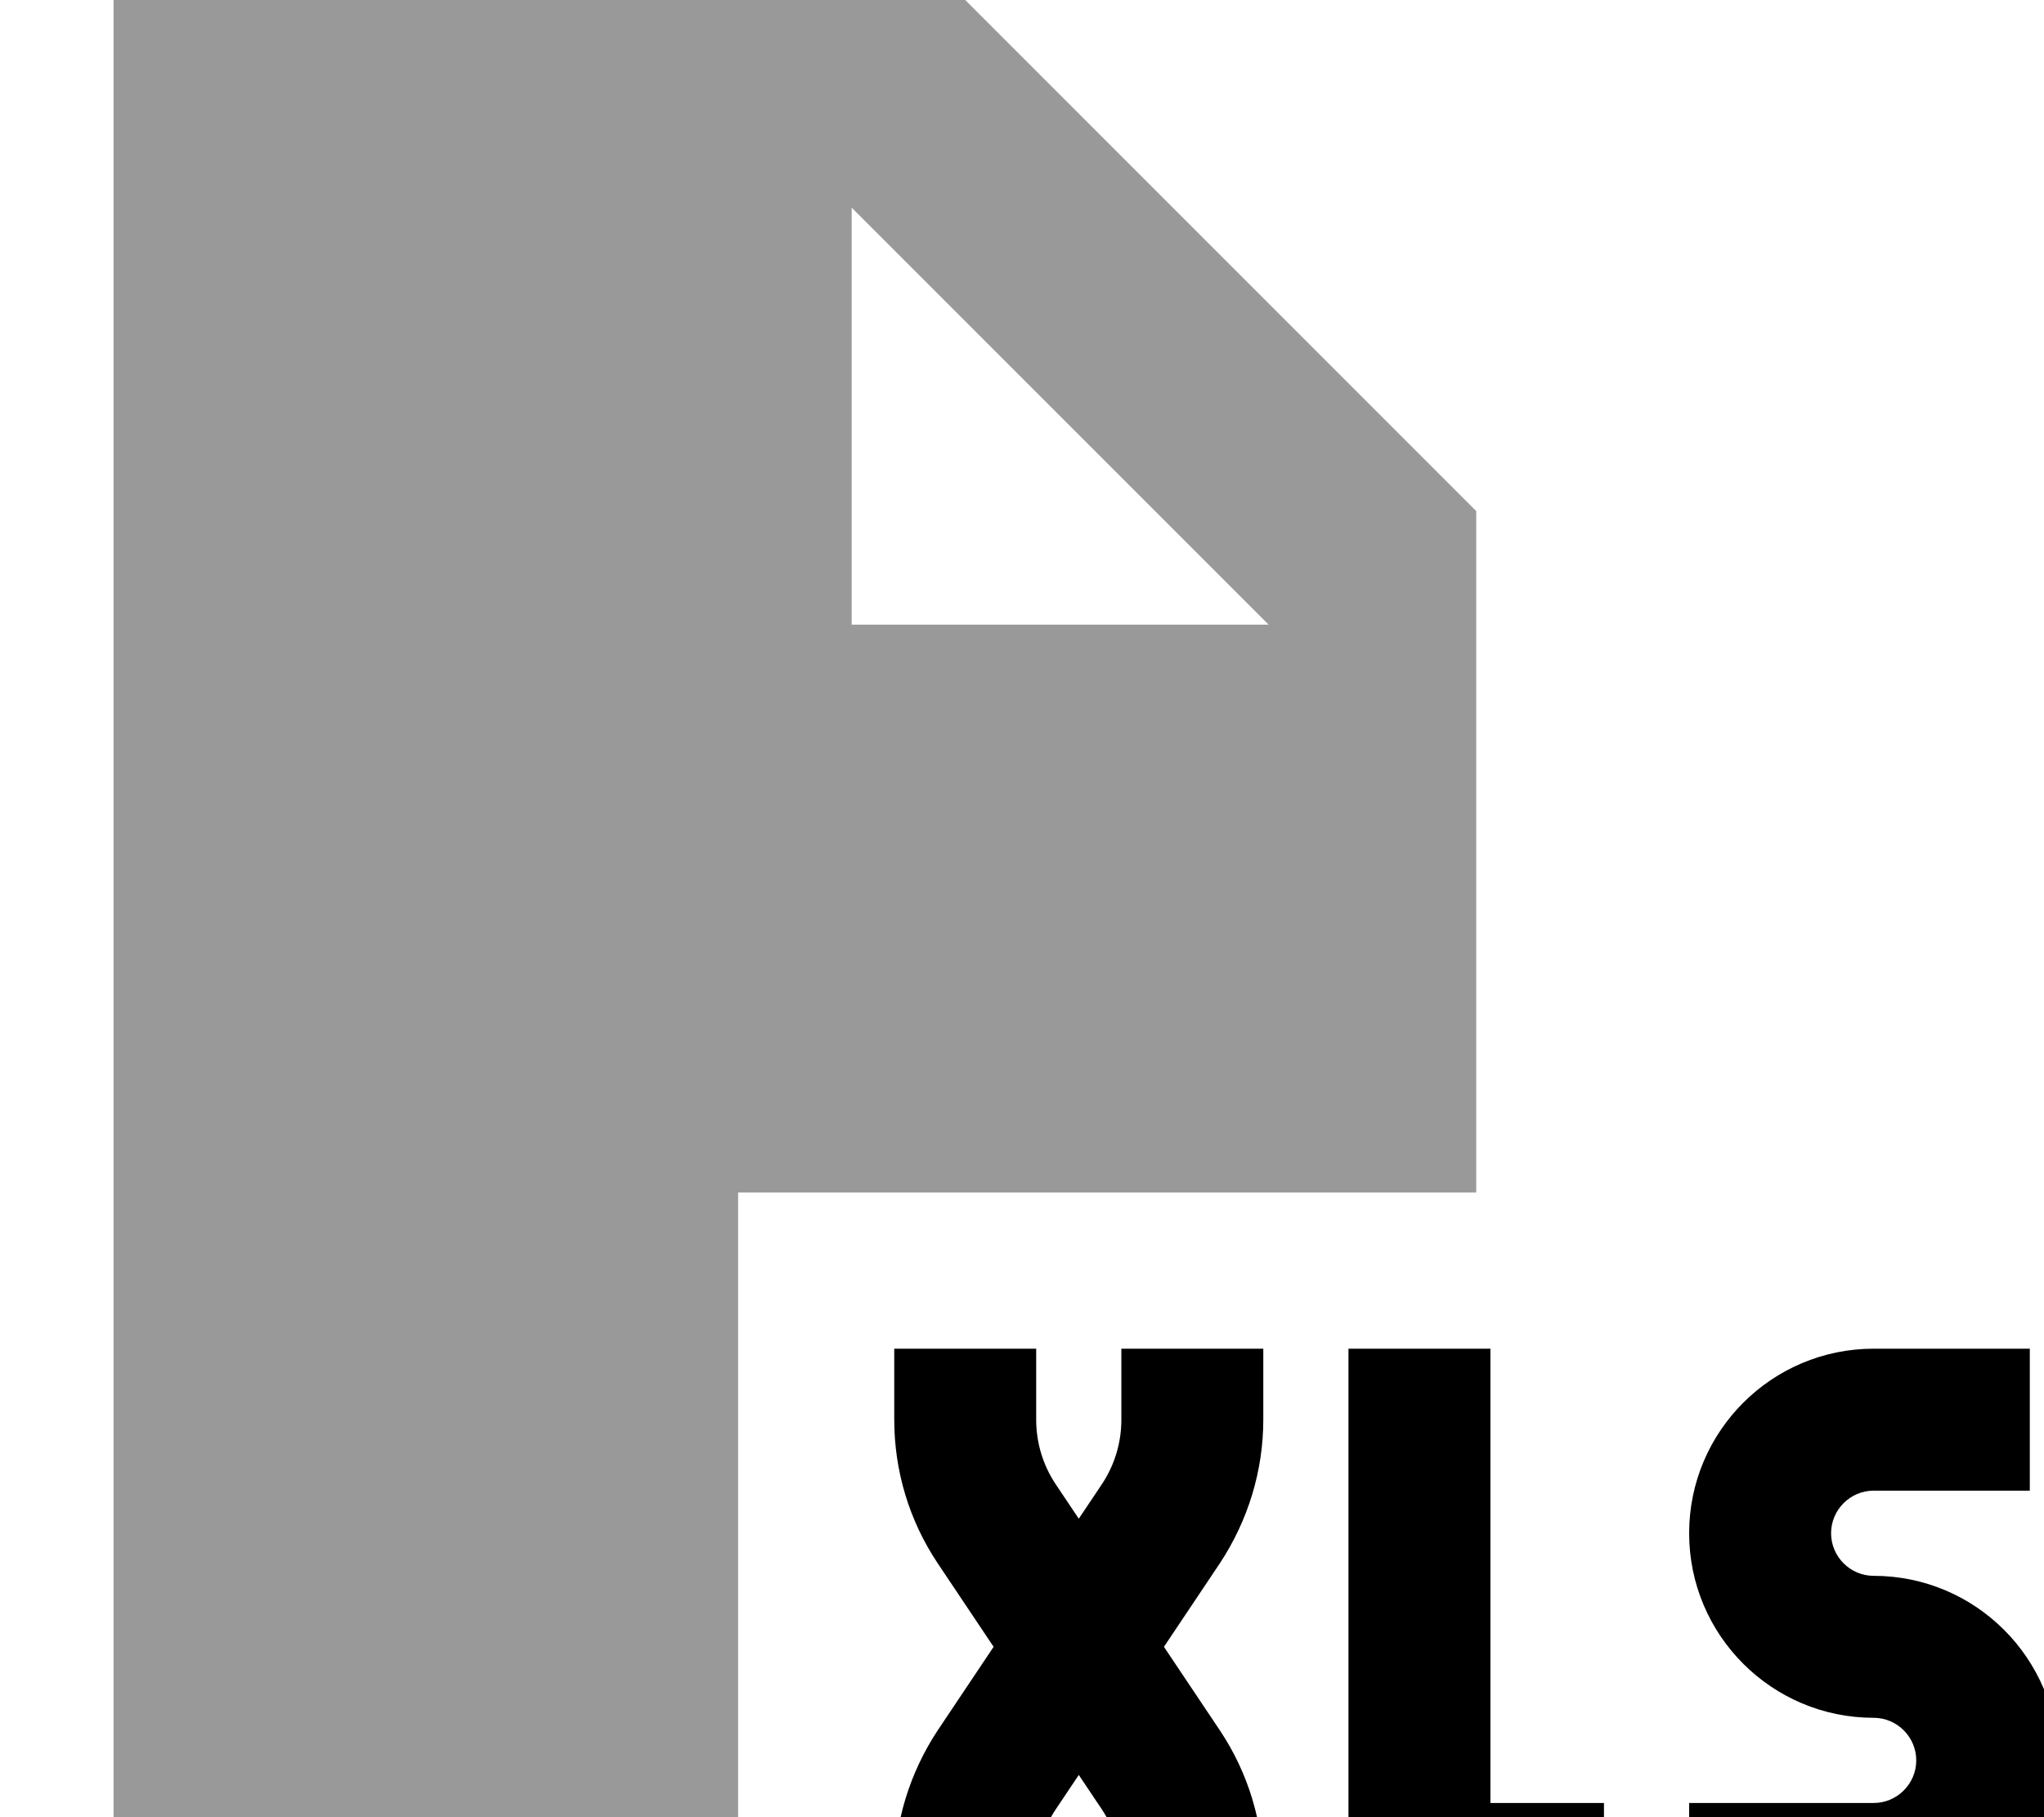 <svg xmlns="http://www.w3.org/2000/svg" viewBox="0 0 576 512"><!--! Font Awesome Pro 7.1.0 by @fontawesome - https://fontawesome.com License - https://fontawesome.com/license (Commercial License) Copyright 2025 Fonticons, Inc. --><path opacity=".4" fill="currentColor" d="M32 0l240 0 144 144 0 192-208 0 0 176-176 0 0-512zM240 58.5L240 176 357.5 176 240 58.5z"/><path fill="currentColor" d="M292 380l0 20c0 6.5 1.9 12.8 5.5 18.2l6.5 9.7 6.5-9.7c3.6-5.4 5.5-11.7 5.5-18.2l0-20 40 0 0 20c0 14.4-4.3 28.4-12.2 40.4L328 464 343.8 487.6c8 12 12.2 26 12.2 40.4l0 20-40 0 0-20c0-6.5-1.9-12.8-5.5-18.2l-6.5-9.7-6.5 9.7c-3.6 5.4-5.5 11.7-5.5 18.2l0 20-40 0 0-20c0-14.4 4.3-28.4 12.2-40.4L280 464 264.2 440.4c-8-12-12.2-26-12.2-40.4l0-20 40 0zm88 168l0-168 40 0 0 128 32 0 0 40-72 0zM528 380l44 0 0 40-44 0c-6.6 0-12 5.4-12 12s5.4 12 12 12c28.7 0 52 23.3 52 52s-23.3 52-52 52l-52 0 0-40 52 0c6.6 0 12-5.4 12-12s-5.4-12-12-12c-28.7 0-52-23.3-52-52s23.3-52 52-52z"/></svg>